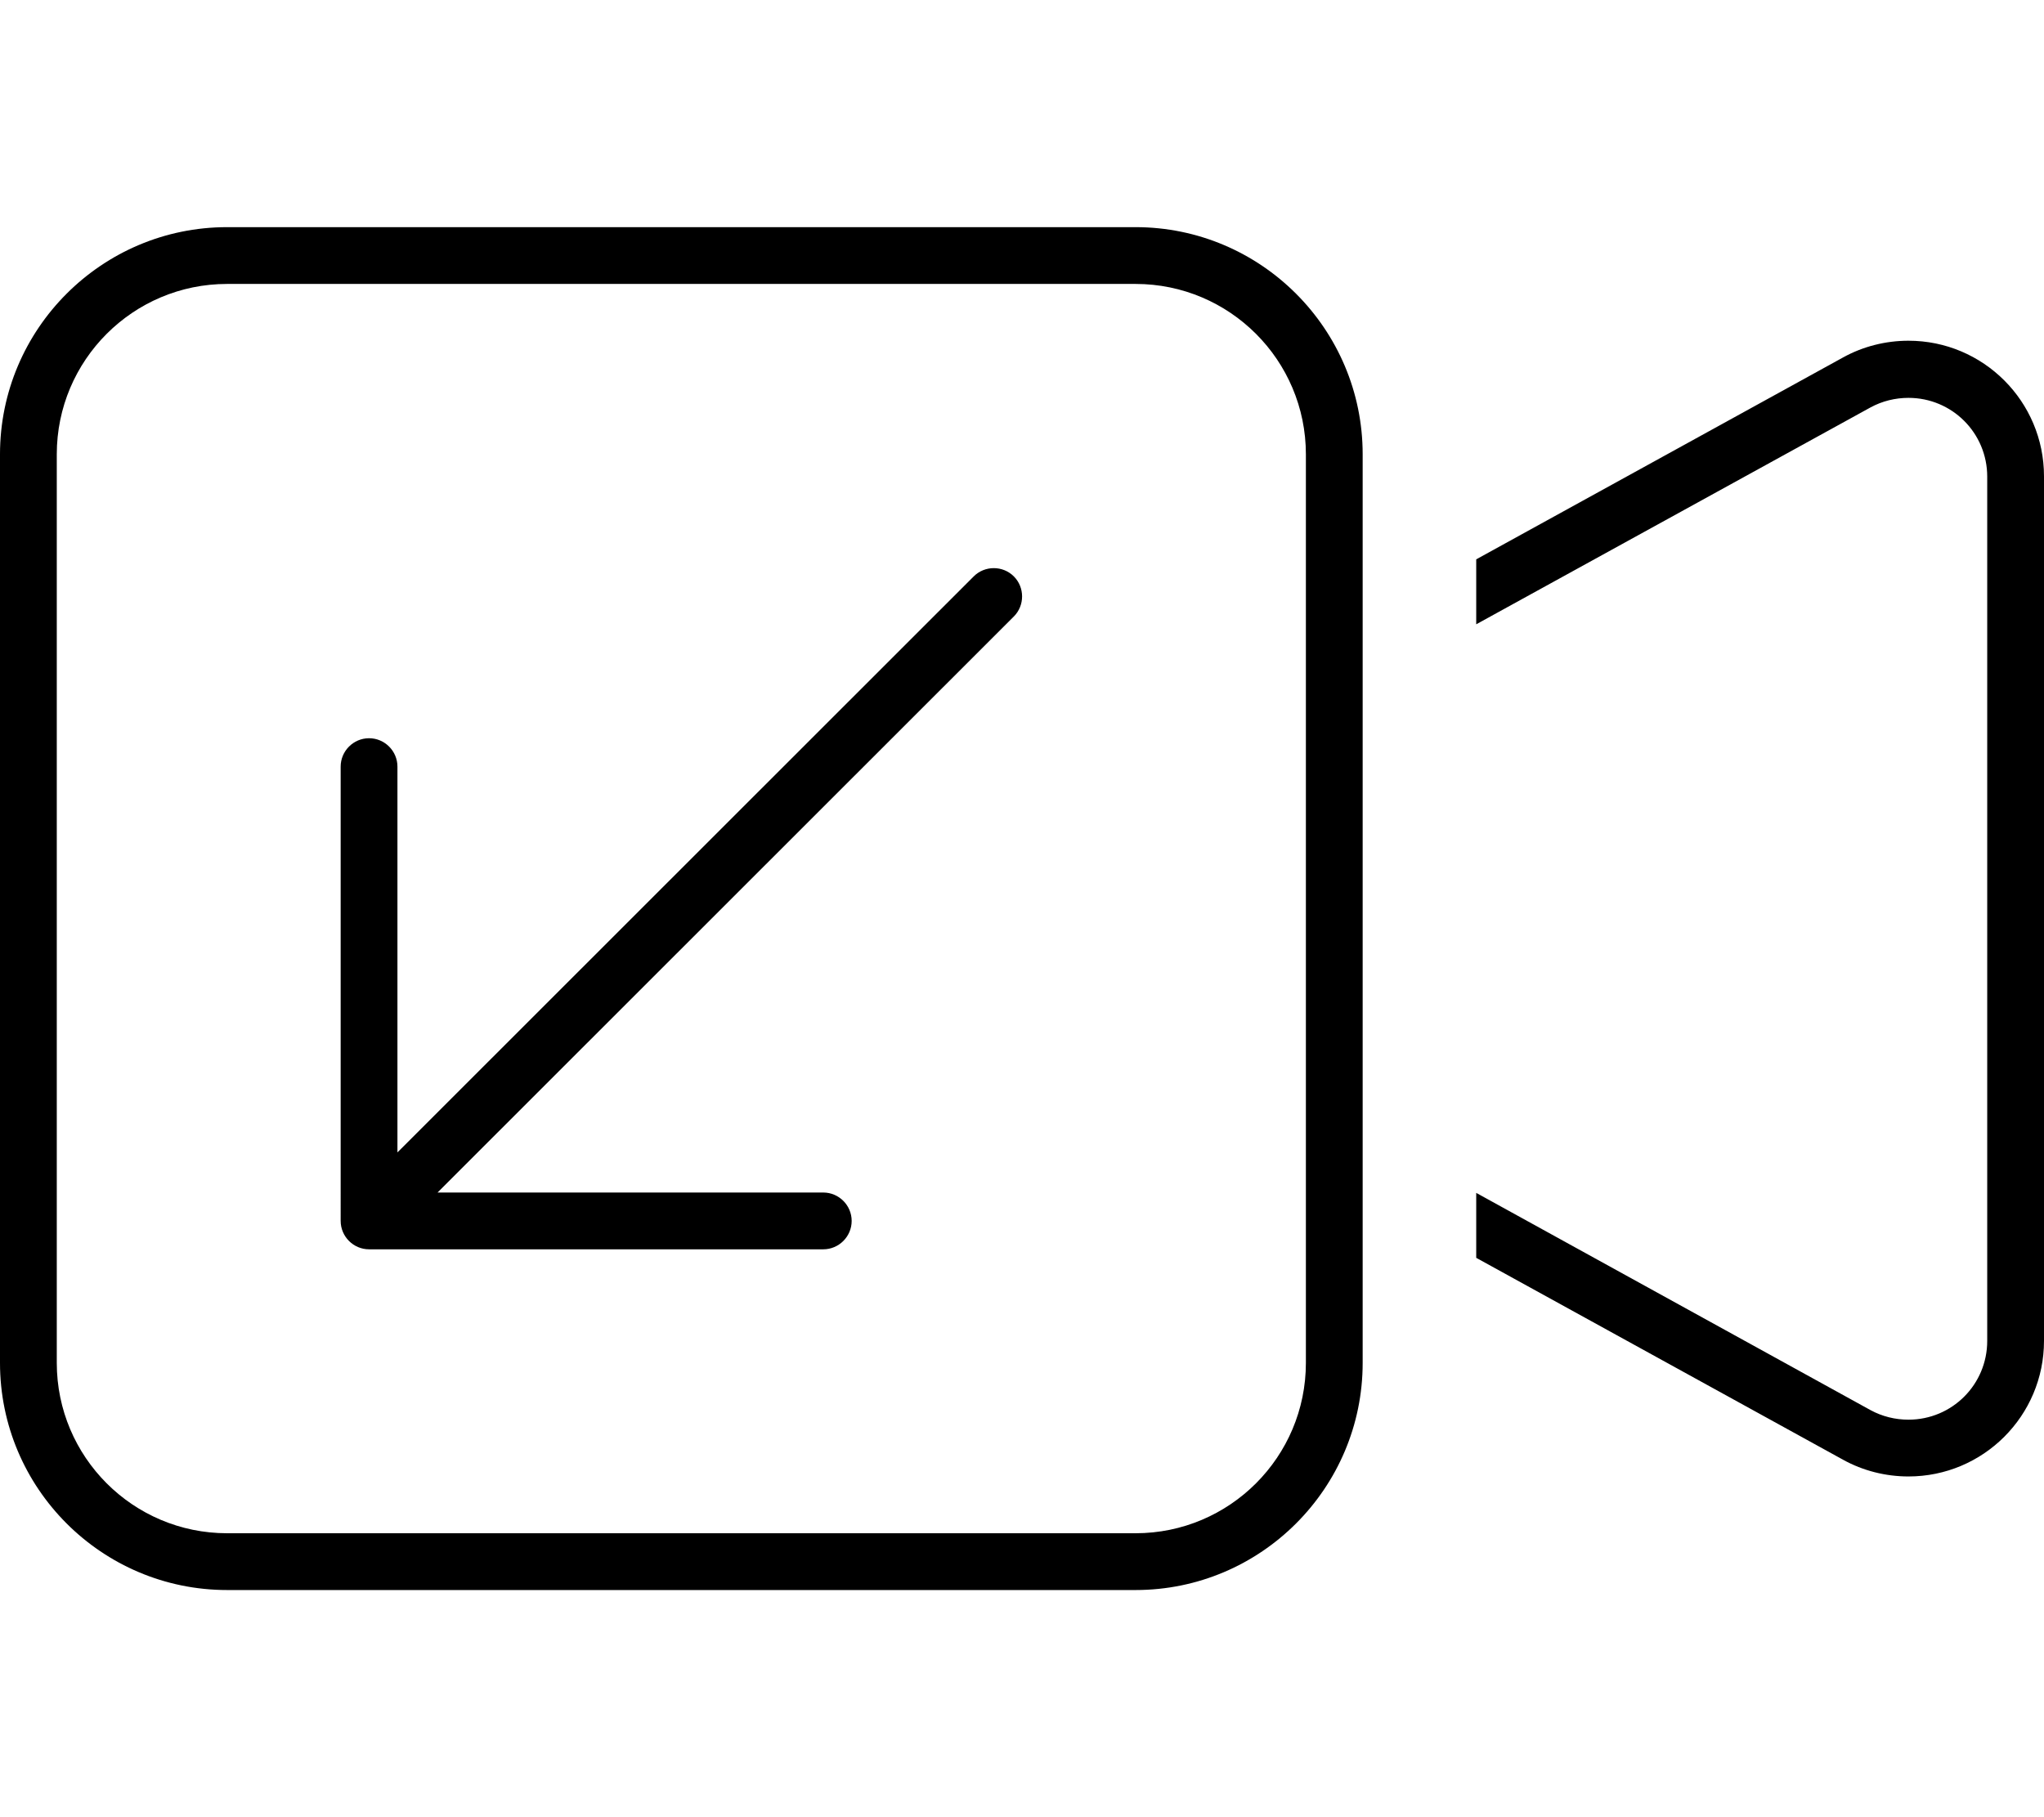 <svg xmlns="http://www.w3.org/2000/svg" viewBox="0 0 576 512"><!--! Font Awesome Pro 6.4.1 by @fontawesome - https://fontawesome.com License - https://fontawesome.com/license (Commercial License) Copyright 2023 Fonticons, Inc. --><path d="M320 80c26.5 0 48 21.5 48 48v74.9V309.1 384c0 26.5-21.5 48-48 48H64c-26.5 0-48-21.5-48-48V128c0-26.5 21.5-48 48-48H320zm64 304V336.8 309.1 202.9 175.2 128c0-35.3-28.7-64-64-64H64C28.7 64 0 92.7 0 128V384c0 35.3 28.7 64 64 64H320c35.3 0 64-28.7 64-64zm32-29.6l103.4 56.9c5.6 3.1 12 4.7 18.4 4.7c21.1 0 38.2-17.1 38.2-38.2V134.2c0-21.1-17.1-38.2-38.2-38.2c-6.4 0-12.8 1.6-18.4 4.7L416 157.6v18.3l111.1-61.1c3.3-1.8 7-2.7 10.7-2.7c12.3 0 22.2 9.9 22.2 22.2V377.8c0 12.3-9.9 22.2-22.2 22.2c-3.7 0-7.4-.9-10.7-2.7L416 336.1v18.3zM232 352c4.4 0 8-3.6 8-8s-3.6-8-8-8H123.3L285.7 173.7c3.1-3.1 3.1-8.2 0-11.3s-8.2-3.1-11.3 0L112 324.7V216c0-4.4-3.6-8-8-8s-8 3.6-8 8V344c0 4.4 3.6 8 8 8H232z"/></svg>